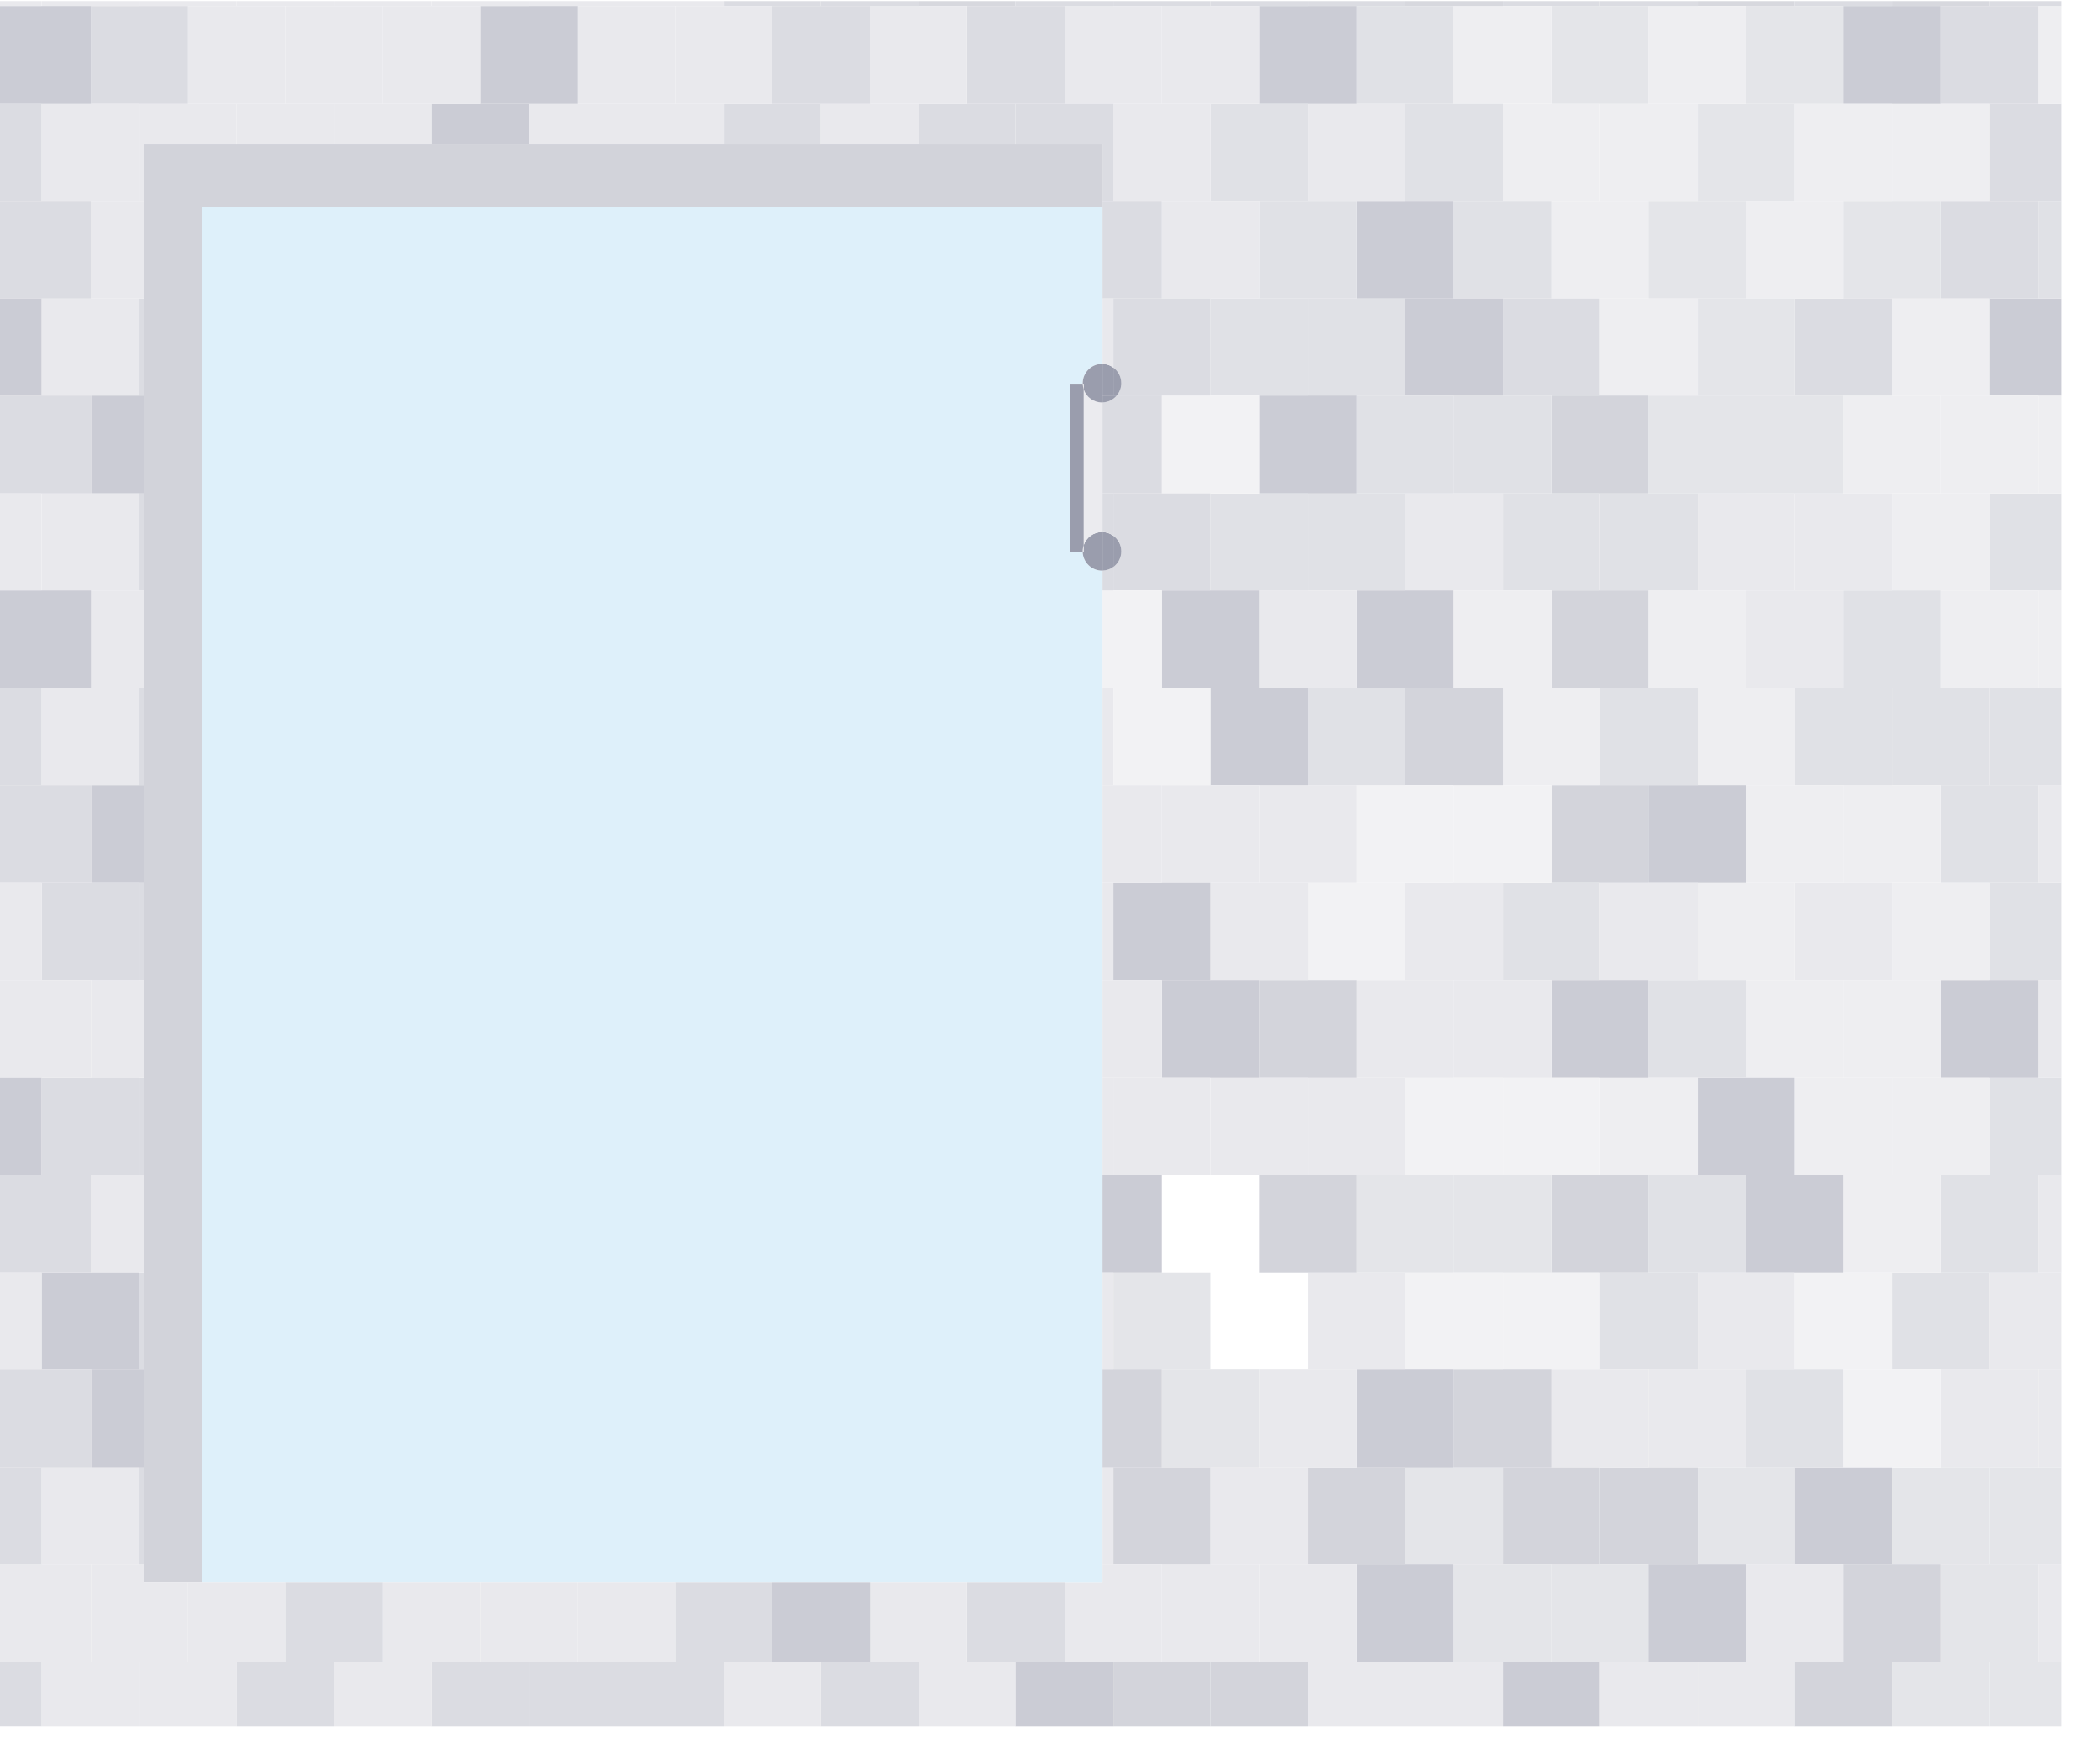 <?xml version="1.0" encoding="UTF-8"?>
<svg xmlns="http://www.w3.org/2000/svg" xmlns:xlink="http://www.w3.org/1999/xlink" viewBox="0 0 429.58 360.99">
  <defs>
    <style>
      .cls-1 {
        fill: url(#linear-gradient-3);
      }

      .cls-1, .cls-2, .cls-3, .cls-4, .cls-5, .cls-6, .cls-7, .cls-8 {
        mix-blend-mode: multiply;
      }

      .cls-9 {
        fill: #9a9dad;
      }

      .cls-10 {
        filter: url(#luminosity-noclip-7);
      }

      .cls-2 {
        fill: url(#linear-gradient);
      }

      .cls-3 {
        fill: url(#linear-gradient-4);
      }

      .cls-11 {
        filter: url(#luminosity-noclip-5);
      }

      .cls-12 {
        fill: #e9e9ed;
      }

      .cls-13 {
        mask: url(#mask-2);
      }

      .cls-14 {
        isolation: isolate;
      }

      .cls-15 {
        fill: #cbccd5;
      }

      .cls-16 {
        mask: url(#mask-3);
      }

      .cls-4 {
        fill: url(#linear-gradient-6);
      }

      .cls-17 {
        fill: #d7d8de;
      }

      .cls-18 {
        fill: #ebebef;
      }

      .cls-5 {
        fill: url(#linear-gradient-5);
      }

      .cls-19 {
        mask: url(#mask-5);
      }

      .cls-20 {
        fill: #d3d4db;
      }

      .cls-6 {
        fill: url(#linear-gradient-8);
      }

      .cls-21 {
        fill: #dbdce2;
      }

      .cls-22 {
        fill: #eeeef1;
      }

      .cls-23 {
        mask: url(#mask-4);
      }

      .cls-24 {
        fill: #f2f2f4;
      }

      .cls-25 {
        fill: #d2d3da;
      }

      .cls-7 {
        fill: url(#linear-gradient-2);
      }

      .cls-26 {
        mask: url(#mask-6);
      }

      .cls-27 {
        filter: url(#luminosity-noclip);
      }

      .cls-28 {
        mask: url(#mask-1);
      }

      .cls-29 {
        mask: url(#mask);
      }

      .cls-8 {
        fill: url(#linear-gradient-7);
      }

      .cls-30 {
        mask: url(#mask-7);
      }

      .cls-31 {
        fill: #e4e5e9;
      }

      .cls-32 {
        fill: #e0e1e6;
      }

      .cls-33 {
        fill: #def0fa;
      }

      .cls-34 {
        filter: url(#luminosity-noclip-3);
      }
    </style>
    <filter id="luminosity-noclip" x="29.54" y="29.56" width="38.85" height="294.23" color-interpolation-filters="sRGB" filterUnits="userSpaceOnUse">
      <feFlood flood-color="#fff" result="bg"/>
      <feBlend in="SourceGraphic" in2="bg"/>
    </filter>
    <filter id="luminosity-noclip-2" x="29.54" y="-8372" width="38.85" height="32766" color-interpolation-filters="sRGB" filterUnits="userSpaceOnUse">
      <feFlood flood-color="#fff" result="bg"/>
      <feBlend in="SourceGraphic" in2="bg"/>
    </filter>
    <mask id="mask-1" x="29.54" y="-8372" width="38.85" height="32766" maskUnits="userSpaceOnUse"/>
    <linearGradient id="linear-gradient" x1="29.54" y1="176.68" x2="68.4" y2="176.68" gradientUnits="userSpaceOnUse">
      <stop offset="0" stop-color="#fff"/>
      <stop offset=".17" stop-color="#d9d9d9"/>
      <stop offset=".55" stop-color="#797979"/>
      <stop offset="1" stop-color="#000"/>
    </linearGradient>
    <mask id="mask" x="29.54" y="29.56" width="38.85" height="294.23" maskUnits="userSpaceOnUse">
      <g class="cls-27">
        <g class="cls-28">
          <rect class="cls-2" x="29.54" y="29.56" width="38.85" height="294.23"/>
        </g>
      </g>
    </mask>
    <linearGradient id="linear-gradient-2" x1="29.54" y1="176.68" x2="68.4" y2="176.68" gradientUnits="userSpaceOnUse">
      <stop offset="0" stop-color="#747474"/>
      <stop offset=".3" stop-color="#999"/>
      <stop offset=".95" stop-color="#f7f7f7"/>
      <stop offset="1" stop-color="#fff"/>
    </linearGradient>
    <filter id="luminosity-noclip-3" x="1.01" y="353.34" width="428.57" height="7.66" color-interpolation-filters="sRGB" filterUnits="userSpaceOnUse">
      <feFlood flood-color="#fff" result="bg"/>
      <feBlend in="SourceGraphic" in2="bg"/>
    </filter>
    <filter id="luminosity-noclip-4" x="1.01" y="-8372" width="428.57" height="32766" color-interpolation-filters="sRGB" filterUnits="userSpaceOnUse">
      <feFlood flood-color="#fff" result="bg"/>
      <feBlend in="SourceGraphic" in2="bg"/>
    </filter>
    <mask id="mask-3" x="1.01" y="-8372" width="428.57" height="32766" maskUnits="userSpaceOnUse"/>
    <linearGradient id="linear-gradient-3" x1="617.84" y1="296.18" x2="625.5" y2="296.18" gradientTransform="translate(511.47 -264.5) rotate(90)" xlink:href="#linear-gradient"/>
    <mask id="mask-2" x="1.01" y="353.34" width="428.57" height="7.66" maskUnits="userSpaceOnUse">
      <g class="cls-34">
        <g class="cls-16">
          <polygon class="cls-1" points="1.01 360.99 1.01 353.34 421.79 353.34 429.58 360.99 1.01 360.99"/>
        </g>
      </g>
    </mask>
    <linearGradient id="linear-gradient-4" x1="617.84" y1="296.18" x2="625.5" y2="296.18" gradientTransform="translate(511.47 -264.5) rotate(90)" gradientUnits="userSpaceOnUse">
      <stop offset="0" stop-color="#000"/>
      <stop offset=".17" stop-color="#252525"/>
      <stop offset=".55" stop-color="#858585"/>
      <stop offset="1" stop-color="#fff"/>
    </linearGradient>
    <filter id="luminosity-noclip-5" x="421.92" y="0" width="7.66" height="360.99" color-interpolation-filters="sRGB" filterUnits="userSpaceOnUse">
      <feFlood flood-color="#fff" result="bg"/>
      <feBlend in="SourceGraphic" in2="bg"/>
    </filter>
    <filter id="luminosity-noclip-6" x="421.92" y="-8372" width="7.66" height="32766" color-interpolation-filters="sRGB" filterUnits="userSpaceOnUse">
      <feFlood flood-color="#fff" result="bg"/>
      <feBlend in="SourceGraphic" in2="bg"/>
    </filter>
    <mask id="mask-5" x="421.92" y="-8372" width="7.66" height="32766" maskUnits="userSpaceOnUse"/>
    <linearGradient id="linear-gradient-5" x1="307.38" y1="145.64" x2="315.04" y2="145.64" gradientTransform="translate(114.54 34.86)" xlink:href="#linear-gradient"/>
    <mask id="mask-4" x="421.92" y="0" width="7.66" height="360.99" maskUnits="userSpaceOnUse">
      <g class="cls-11">
        <g class="cls-19">
          <polygon class="cls-5" points="429.58 360.99 421.92 353.34 421.92 0 429.58 0 429.58 360.99"/>
        </g>
      </g>
    </mask>
    <linearGradient id="linear-gradient-6" x1="307.38" y1="145.64" x2="315.04" y2="145.64" gradientTransform="translate(114.54 34.86)" xlink:href="#linear-gradient-4"/>
    <filter id="luminosity-noclip-7" x="28.53" y="29.56" width="197.82" height="38.85" color-interpolation-filters="sRGB" filterUnits="userSpaceOnUse">
      <feFlood flood-color="#fff" result="bg"/>
      <feBlend in="SourceGraphic" in2="bg"/>
    </filter>
    <filter id="luminosity-noclip-8" x="28.53" y="-8372" width="197.82" height="32766" color-interpolation-filters="sRGB" filterUnits="userSpaceOnUse">
      <feFlood flood-color="#fff" result="bg"/>
      <feBlend in="SourceGraphic" in2="bg"/>
    </filter>
    <mask id="mask-7" x="28.53" y="-8372" width="197.82" height="32766" maskUnits="userSpaceOnUse"/>
    <linearGradient id="linear-gradient-7" x1="396.25" y1="197.01" x2="435.1" y2="197.01" gradientTransform="translate(-288.23 -148.02)" xlink:href="#linear-gradient"/>
    <mask id="mask-6" x="28.53" y="29.56" width="197.82" height="38.85" maskUnits="userSpaceOnUse">
      <g class="cls-10">
        <g class="cls-30">
          <rect class="cls-8" x="108.02" y="-49.92" width="38.85" height="197.82" transform="translate(176.43 -78.46) rotate(90)"/>
        </g>
      </g>
    </mask>
    <linearGradient id="linear-gradient-8" x1="396.25" y1="197.01" x2="435.1" y2="197.01" gradientTransform="translate(-288.23 -148.02)" xlink:href="#linear-gradient-2"/>
  </defs>
  <g class="cls-14">
    <g id="Layer_1" data-name="Layer 1">
      <g>
        <polygon class="cls-31" points="421.92 340.18 421.92 353.34 407.15 353.34 407.15 340.18 417.07 340.18 421.92 340.18"/>
        <rect class="cls-12" x="417.07" y="320.15" width="4.86" height="20.03"/>
        <polygon class="cls-31" points="421.92 300.32 421.92 320.15 417.07 320.15 407.15 320.15 407.15 300.32 417.07 300.32 421.92 300.32"/>
        <rect class="cls-12" x="417.07" y="280.29" width="4.86" height="20.03"/>
        <polygon class="cls-12" points="421.92 260.45 421.92 280.29 417.07 280.29 407.15 280.29 407.15 260.45 417.07 260.45 421.92 260.45"/>
        <rect class="cls-12" x="417.07" y="240.42" width="4.86" height="20.03"/>
        <polygon class="cls-32" points="421.92 220.59 421.92 240.42 417.07 240.42 407.15 240.42 407.15 220.59 417.07 220.59 421.92 220.59"/>
        <rect class="cls-12" x="417.07" y="200.56" width="4.86" height="20.03"/>
        <polygon class="cls-32" points="421.92 180.72 421.92 200.56 417.07 200.56 407.15 200.56 407.15 180.72 417.07 180.72 421.92 180.72"/>
        <rect class="cls-12" x="417.07" y="160.69" width="4.86" height="20.03"/>
        <polygon class="cls-32" points="421.92 140.86 421.92 160.69 417.07 160.69 407.15 160.69 407.15 140.86 417.07 140.86 421.92 140.86"/>
        <rect class="cls-22" x="417.07" y="120.83" width="4.86" height="20.03"/>
        <polygon class="cls-32" points="421.92 100.99 421.92 120.83 417.07 120.83 407.15 120.83 407.15 100.99 417.07 100.99 421.92 100.99"/>
        <rect class="cls-22" x="417.07" y="80.96" width="4.86" height="20.03"/>
        <polygon class="cls-15" points="421.92 61.13 421.92 80.96 417.07 80.96 407.15 80.96 407.15 61.13 417.07 61.13 421.92 61.13"/>
        <rect class="cls-32" x="417.07" y="41.1" width="4.86" height="20.03"/>
        <polygon class="cls-21" points="421.92 21.26 421.92 41.1 417.07 41.1 407.15 41.1 407.15 21.26 417.07 21.26 421.92 21.26"/>
        <rect class="cls-22" x="417.07" y="1.23" width="4.86" height="20.03"/>
        <polygon class="cls-21" points="421.92 .22 421.92 1.23 417.07 1.23 407.15 1.23 407.15 .22 421.92 .22"/>
        <polygon class="cls-31" points="417.07 320.15 417.07 340.18 407.15 340.18 397.23 340.18 397.23 320.15 407.15 320.15 417.07 320.15"/>
        <polygon class="cls-12" points="417.07 280.29 417.07 300.32 407.15 300.32 397.23 300.32 397.23 280.29 407.15 280.29 417.07 280.29"/>
        <polygon class="cls-32" points="417.07 240.42 417.07 260.45 407.15 260.45 397.23 260.45 397.23 240.42 407.15 240.42 417.07 240.42"/>
        <polygon class="cls-15" points="417.07 200.56 417.07 220.59 407.15 220.59 397.23 220.59 397.23 200.56 407.15 200.56 417.07 200.56"/>
        <polygon class="cls-32" points="417.07 160.69 417.07 180.72 407.15 180.72 397.23 180.72 397.23 160.69 407.15 160.69 417.07 160.69"/>
        <polygon class="cls-22" points="417.07 120.83 417.07 140.86 407.15 140.86 397.23 140.86 397.23 120.83 407.15 120.83 417.07 120.83"/>
        <polygon class="cls-22" points="417.07 80.96 417.07 100.99 407.15 100.99 397.23 100.99 397.23 80.96 407.15 80.96 417.07 80.96"/>
        <polygon class="cls-21" points="417.07 41.1 417.07 61.13 407.15 61.13 397.23 61.13 397.23 41.1 407.15 41.1 417.07 41.1"/>
        <polygon class="cls-21" points="417.07 1.23 417.07 21.26 407.15 21.26 397.23 21.26 397.23 1.23 407.15 1.23 417.07 1.23"/>
        <polygon class="cls-31" points="407.15 340.18 407.15 353.34 387.32 353.34 387.32 340.18 397.23 340.18 407.15 340.18"/>
        <polygon class="cls-31" points="407.15 300.32 407.15 320.15 397.23 320.15 387.32 320.15 387.32 300.32 397.23 300.32 407.15 300.32"/>
        <polygon class="cls-32" points="407.15 260.45 407.15 280.29 397.23 280.29 387.32 280.29 387.32 260.45 397.23 260.45 407.15 260.45"/>
        <polygon class="cls-22" points="407.15 220.59 407.15 240.42 397.23 240.42 387.32 240.42 387.32 220.59 397.23 220.59 407.15 220.59"/>
        <polygon class="cls-22" points="407.15 180.72 407.15 200.56 397.23 200.56 387.32 200.56 387.32 180.72 397.23 180.72 407.15 180.72"/>
        <polygon class="cls-32" points="407.15 140.86 407.15 160.69 397.23 160.69 387.32 160.69 387.32 140.86 397.23 140.86 407.15 140.86"/>
        <polygon class="cls-22" points="407.15 100.99 407.15 120.83 397.23 120.83 387.32 120.83 387.32 100.99 397.23 100.99 407.15 100.99"/>
        <polygon class="cls-22" points="407.15 61.13 407.15 80.96 397.23 80.96 387.32 80.96 387.32 61.13 397.23 61.13 407.15 61.13"/>
        <polygon class="cls-22" points="407.15 21.26 407.15 41.1 397.23 41.1 387.32 41.1 387.32 21.26 397.23 21.26 407.15 21.26"/>
        <polygon class="cls-17" points="407.15 .22 407.15 1.23 397.23 1.23 387.32 1.23 387.32 .22 407.15 .22"/>
        <polygon class="cls-20" points="397.23 320.15 397.23 340.18 387.32 340.18 377.2 340.18 377.2 320.15 387.32 320.15 397.23 320.15"/>
        <polygon class="cls-24" points="397.23 280.29 397.23 300.32 387.32 300.32 377.2 300.32 377.2 280.29 387.32 280.29 397.23 280.29"/>
        <polygon class="cls-22" points="397.23 240.42 397.23 260.45 387.32 260.45 377.2 260.45 377.2 240.42 387.32 240.42 397.23 240.42"/>
        <polygon class="cls-22" points="397.23 200.56 397.23 220.59 387.32 220.59 377.2 220.59 377.2 200.56 387.32 200.56 397.23 200.56"/>
        <polygon class="cls-22" points="397.23 160.69 397.23 180.72 387.32 180.72 377.2 180.72 377.2 160.69 387.32 160.69 397.23 160.69"/>
        <polygon class="cls-32" points="397.23 120.83 397.23 140.86 387.32 140.86 377.2 140.86 377.2 120.83 387.32 120.83 397.23 120.83"/>
        <polygon class="cls-22" points="397.23 80.96 397.23 100.99 387.32 100.99 377.2 100.99 377.2 80.96 387.32 80.96 397.23 80.96"/>
        <polygon class="cls-31" points="397.23 41.1 397.23 61.13 387.32 61.13 377.2 61.13 377.2 41.1 387.32 41.1 397.23 41.1"/>
        <polygon class="cls-15" points="397.23 1.23 397.23 21.26 387.32 21.26 377.2 21.26 377.2 1.23 387.32 1.23 397.23 1.23"/>
        <polygon class="cls-20" points="387.32 340.18 387.32 353.34 367.28 353.34 367.28 340.18 377.2 340.18 387.32 340.18"/>
        <polygon class="cls-15" points="387.32 300.32 387.32 320.15 377.2 320.15 367.28 320.15 367.28 300.32 377.2 300.32 387.32 300.32"/>
        <polygon class="cls-24" points="387.32 260.45 387.32 280.29 377.2 280.29 367.28 280.29 367.28 260.45 377.2 260.45 387.32 260.45"/>
        <polygon class="cls-22" points="387.32 220.59 387.32 240.42 377.2 240.42 367.28 240.42 367.28 220.59 377.2 220.59 387.32 220.59"/>
        <polygon class="cls-12" points="387.32 180.72 387.32 200.56 377.2 200.56 367.28 200.56 367.28 180.72 377.2 180.72 387.32 180.72"/>
        <polygon class="cls-32" points="387.32 140.86 387.32 160.69 377.2 160.69 367.28 160.69 367.28 140.86 377.2 140.86 387.32 140.86"/>
        <polygon class="cls-12" points="387.32 100.99 387.32 120.83 377.2 120.83 367.28 120.83 367.28 100.99 377.2 100.99 387.32 100.99"/>
        <polygon class="cls-21" points="387.32 61.13 387.32 80.96 377.2 80.96 367.28 80.96 367.28 61.13 377.2 61.13 387.32 61.13"/>
        <polygon class="cls-22" points="387.32 21.26 387.32 41.1 377.2 41.1 367.28 41.1 367.28 21.26 377.2 21.26 387.32 21.26"/>
        <polygon class="cls-21" points="387.32 .22 387.32 1.23 377.2 1.23 367.28 1.23 367.28 .22 387.32 .22"/>
        <polygon class="cls-12" points="377.2 320.15 377.2 340.18 367.28 340.18 357.37 340.18 357.37 320.15 367.28 320.15 377.2 320.15"/>
        <polygon class="cls-32" points="377.2 280.29 377.2 300.32 367.28 300.32 357.37 300.32 357.37 280.29 367.28 280.29 377.2 280.29"/>
        <polygon class="cls-15" points="377.2 240.42 377.2 260.45 367.28 260.45 357.37 260.45 357.37 240.42 367.28 240.42 377.2 240.42"/>
        <polygon class="cls-22" points="377.2 200.56 377.2 220.59 367.28 220.59 357.37 220.59 357.37 200.56 367.28 200.56 377.2 200.56"/>
        <polygon class="cls-22" points="377.2 160.69 377.2 180.72 367.28 180.72 357.37 180.72 357.37 160.69 367.28 160.69 377.2 160.69"/>
        <polygon class="cls-12" points="377.2 120.83 377.2 140.86 367.28 140.86 357.37 140.86 357.37 120.83 367.28 120.83 377.2 120.83"/>
        <polygon class="cls-31" points="377.2 80.96 377.2 100.99 367.28 100.99 357.37 100.99 357.37 80.96 367.28 80.96 377.2 80.96"/>
        <polygon class="cls-22" points="377.2 41.1 377.2 61.13 367.28 61.13 357.37 61.13 357.37 41.1 367.28 41.1 377.2 41.1"/>
        <polygon class="cls-31" points="377.2 1.23 377.2 21.26 367.28 21.26 357.37 21.26 357.37 1.23 367.28 1.23 377.2 1.23"/>
        <polygon class="cls-12" points="367.28 340.18 367.28 353.34 347.45 353.34 347.45 340.18 357.37 340.18 367.28 340.18"/>
        <polygon class="cls-31" points="367.28 300.32 367.28 320.15 357.37 320.15 347.45 320.15 347.45 300.32 357.37 300.32 367.28 300.32"/>
        <polygon class="cls-12" points="367.28 260.45 367.28 280.29 357.37 280.29 347.45 280.29 347.45 260.45 357.37 260.45 367.28 260.45"/>
        <polygon class="cls-15" points="367.28 220.59 367.28 240.42 357.37 240.42 347.45 240.42 347.45 220.59 357.37 220.59 367.28 220.59"/>
        <polygon class="cls-22" points="367.28 180.72 367.28 200.56 357.37 200.56 347.45 200.56 347.45 180.72 357.37 180.72 367.28 180.72"/>
        <polygon class="cls-22" points="367.28 140.86 367.28 160.69 357.37 160.69 347.45 160.69 347.45 140.86 357.37 140.86 367.28 140.86"/>
        <polygon class="cls-12" points="367.28 100.99 367.28 120.83 357.37 120.83 347.45 120.83 347.45 100.99 357.37 100.99 367.28 100.99"/>
        <polygon class="cls-31" points="367.28 61.13 367.28 80.96 357.37 80.96 347.45 80.96 347.45 61.13 357.37 61.13 367.28 61.13"/>
        <polygon class="cls-31" points="367.28 21.26 367.28 41.1 357.37 41.1 347.45 41.1 347.45 21.26 357.37 21.26 367.28 21.26"/>
        <polygon class="cls-17" points="367.28 .22 367.28 1.23 357.37 1.23 347.45 1.23 347.45 .22 367.28 .22"/>
        <polygon class="cls-15" points="357.37 320.15 357.37 340.18 347.45 340.18 337.34 340.18 337.34 320.15 347.45 320.15 357.37 320.15"/>
        <polygon class="cls-12" points="357.37 280.29 357.37 300.32 347.45 300.32 337.34 300.32 337.34 280.29 347.45 280.29 357.37 280.29"/>
        <polygon class="cls-32" points="357.37 240.42 357.37 260.45 347.45 260.45 337.34 260.45 337.34 240.42 347.45 240.42 357.37 240.42"/>
        <polygon class="cls-32" points="357.37 200.56 357.37 220.59 347.45 220.59 337.34 220.59 337.34 200.56 347.45 200.56 357.37 200.56"/>
        <polygon class="cls-15" points="357.37 160.69 357.37 180.72 347.45 180.72 337.34 180.72 337.34 160.69 347.45 160.69 357.37 160.69"/>
        <polygon class="cls-22" points="357.37 120.83 357.37 140.86 347.45 140.86 337.34 140.86 337.34 120.83 347.45 120.83 357.37 120.83"/>
        <polygon class="cls-31" points="357.37 80.96 357.37 100.99 347.45 100.99 337.34 100.99 337.34 80.96 347.45 80.96 357.37 80.96"/>
        <polygon class="cls-31" points="357.37 41.1 357.37 61.13 347.45 61.13 337.34 61.13 337.34 41.1 347.45 41.1 357.37 41.1"/>
        <polygon class="cls-22" points="357.37 1.23 357.37 21.26 347.45 21.26 337.34 21.26 337.34 1.23 347.45 1.23 357.37 1.23"/>
        <polygon class="cls-12" points="347.45 340.18 347.45 353.34 327.42 353.34 327.42 340.18 337.34 340.18 347.45 340.18"/>
        <polygon class="cls-20" points="347.45 300.32 347.45 320.15 337.34 320.15 327.42 320.15 327.42 300.32 337.34 300.32 347.45 300.32"/>
        <polygon class="cls-32" points="347.45 260.45 347.45 280.29 337.34 280.29 327.42 280.29 327.42 260.45 337.34 260.45 347.45 260.45"/>
        <polygon class="cls-22" points="347.45 220.59 347.45 240.42 337.34 240.42 327.42 240.42 327.42 220.59 337.34 220.59 347.45 220.59"/>
        <polygon class="cls-12" points="347.45 180.72 347.45 200.56 337.34 200.56 327.42 200.56 327.42 180.72 337.34 180.72 347.45 180.72"/>
        <polygon class="cls-32" points="347.45 140.86 347.45 160.69 337.34 160.69 327.42 160.69 327.42 140.86 337.34 140.86 347.45 140.86"/>
        <polygon class="cls-32" points="347.45 100.99 347.45 120.83 337.34 120.83 327.42 120.83 327.42 100.99 337.34 100.99 347.45 100.99"/>
        <polygon class="cls-22" points="347.45 61.13 347.45 80.96 337.34 80.96 327.42 80.96 327.42 61.13 337.34 61.13 347.45 61.13"/>
        <polygon class="cls-22" points="347.45 21.26 347.45 41.1 337.34 41.1 327.42 41.1 327.42 21.26 337.34 21.26 347.45 21.26"/>
        <polygon class="cls-21" points="347.45 .22 347.45 1.23 337.34 1.23 327.42 1.23 327.42 .22 347.45 .22"/>
        <polygon class="cls-31" points="337.34 320.15 337.34 340.18 327.42 340.18 317.5 340.18 317.5 320.15 327.42 320.15 337.34 320.15"/>
        <polygon class="cls-12" points="337.34 280.29 337.34 300.32 327.42 300.32 317.5 300.32 317.5 280.29 327.42 280.29 337.34 280.29"/>
        <polygon class="cls-20" points="337.34 240.42 337.34 260.45 327.42 260.45 317.5 260.45 317.5 240.42 327.42 240.42 337.34 240.42"/>
        <polygon class="cls-15" points="337.34 200.56 337.34 220.59 327.42 220.59 317.5 220.59 317.5 200.56 327.42 200.56 337.34 200.56"/>
        <polygon class="cls-20" points="337.34 160.69 337.34 180.72 327.42 180.72 317.5 180.72 317.5 160.69 327.42 160.69 337.34 160.69"/>
        <polygon class="cls-20" points="337.34 120.83 337.34 140.86 327.42 140.86 317.5 140.86 317.5 120.83 327.42 120.83 337.34 120.83"/>
        <polygon class="cls-20" points="337.34 80.96 337.34 100.99 327.42 100.99 317.5 100.99 317.5 80.96 327.42 80.96 337.34 80.96"/>
        <polygon class="cls-22" points="337.34 41.1 337.34 61.13 327.42 61.13 317.5 61.13 317.5 41.1 327.42 41.1 337.34 41.1"/>
        <polygon class="cls-31" points="337.34 1.23 337.34 21.26 327.42 21.26 317.5 21.26 317.5 1.23 327.42 1.23 337.34 1.23"/>
        <polygon class="cls-15" points="327.42 340.18 327.42 353.34 307.59 353.34 307.59 340.18 317.5 340.18 327.42 340.18"/>
        <polygon class="cls-20" points="327.42 300.32 327.42 320.15 317.5 320.15 307.59 320.15 307.59 300.32 317.5 300.32 327.42 300.32"/>
        <polygon class="cls-24" points="327.42 260.45 327.42 280.29 317.5 280.29 307.59 280.29 307.59 260.45 317.5 260.45 327.42 260.45"/>
        <polygon class="cls-24" points="327.42 220.59 327.42 240.42 317.5 240.42 307.59 240.42 307.59 220.59 317.5 220.59 327.42 220.59"/>
        <polygon class="cls-32" points="327.42 180.72 327.42 200.56 317.5 200.56 307.59 200.56 307.59 180.72 317.5 180.72 327.42 180.72"/>
        <polygon class="cls-22" points="327.42 140.86 327.42 160.69 317.5 160.69 307.59 160.69 307.59 140.86 317.5 140.86 327.42 140.86"/>
        <polygon class="cls-32" points="327.42 100.99 327.42 120.83 317.5 120.83 307.59 120.83 307.59 100.99 317.5 100.99 327.42 100.99"/>
        <polygon class="cls-21" points="327.42 61.13 327.42 80.96 317.5 80.96 307.59 80.96 307.59 61.13 317.5 61.13 327.42 61.13"/>
        <polygon class="cls-22" points="327.42 21.26 327.42 41.1 317.5 41.1 307.59 41.1 307.59 21.26 317.5 21.26 327.42 21.26"/>
        <polygon class="cls-21" points="327.42 .22 327.42 1.23 317.5 1.23 307.59 1.23 307.59 .22 327.42 .22"/>
        <polygon class="cls-31" points="317.5 320.15 317.5 340.18 307.59 340.18 297.47 340.18 297.47 320.15 307.59 320.15 317.5 320.15"/>
        <polygon class="cls-20" points="317.5 280.29 317.5 300.32 307.59 300.32 297.47 300.32 297.47 280.29 307.59 280.29 317.5 280.29"/>
        <polygon class="cls-31" points="317.5 240.42 317.5 260.45 307.59 260.45 297.47 260.45 297.47 240.42 307.59 240.42 317.5 240.42"/>
        <polygon class="cls-12" points="317.5 200.56 317.5 220.59 307.59 220.59 297.47 220.59 297.47 200.56 307.59 200.56 317.5 200.56"/>
        <polygon class="cls-24" points="317.5 160.69 317.5 180.72 307.59 180.72 297.47 180.72 297.47 160.69 307.59 160.69 317.5 160.69"/>
        <polygon class="cls-22" points="317.5 120.83 317.5 140.86 307.59 140.86 297.47 140.86 297.47 120.83 307.59 120.83 317.5 120.83"/>
        <polygon class="cls-32" points="317.5 80.96 317.5 100.99 307.59 100.99 297.47 100.99 297.47 80.96 307.59 80.96 317.5 80.96"/>
        <polygon class="cls-32" points="317.5 41.1 317.5 61.13 307.59 61.13 297.47 61.13 297.47 41.1 307.59 41.1 317.5 41.1"/>
        <polygon class="cls-22" points="317.5 1.23 317.5 21.26 307.59 21.26 297.47 21.26 297.47 1.23 307.59 1.23 317.5 1.23"/>
        <polygon class="cls-12" points="307.59 340.18 307.59 353.34 287.55 353.34 287.55 340.18 297.47 340.18 307.59 340.18"/>
        <polygon class="cls-31" points="307.59 300.32 307.59 320.15 297.47 320.15 287.55 320.15 287.55 300.32 297.47 300.32 307.59 300.32"/>
        <polygon class="cls-24" points="307.59 260.45 307.59 280.29 297.47 280.29 287.55 280.29 287.55 260.45 297.47 260.45 307.59 260.45"/>
        <polygon class="cls-24" points="307.59 220.59 307.59 240.42 297.47 240.42 287.55 240.42 287.55 220.59 297.47 220.59 307.59 220.59"/>
        <polygon class="cls-12" points="307.59 180.72 307.59 200.56 297.47 200.56 287.55 200.56 287.55 180.72 297.47 180.72 307.59 180.72"/>
        <polygon class="cls-20" points="307.59 140.86 307.59 160.69 297.47 160.69 287.55 160.69 287.55 140.86 297.47 140.86 307.59 140.86"/>
        <polygon class="cls-12" points="307.59 100.99 307.59 120.83 297.47 120.83 287.55 120.83 287.55 100.99 297.47 100.99 307.59 100.99"/>
        <polygon class="cls-15" points="307.59 61.13 307.59 80.96 297.47 80.96 287.55 80.96 287.55 61.13 297.47 61.13 307.59 61.13"/>
        <polygon class="cls-32" points="307.59 21.26 307.59 41.1 297.47 41.1 287.55 41.1 287.55 21.26 297.47 21.26 307.59 21.26"/>
        <polygon class="cls-17" points="307.59 .22 307.59 1.23 297.47 1.23 287.55 1.23 287.55 .22 307.59 .22"/>
        <polygon class="cls-15" points="297.47 320.15 297.47 340.18 287.55 340.18 277.64 340.18 277.64 320.15 287.55 320.15 297.47 320.15"/>
        <polygon class="cls-15" points="297.47 280.29 297.47 300.32 287.55 300.32 277.64 300.32 277.64 280.29 287.55 280.29 297.47 280.29"/>
        <polygon class="cls-31" points="297.47 240.42 297.47 260.45 287.55 260.45 277.64 260.45 277.64 240.42 287.55 240.42 297.47 240.42"/>
        <polygon class="cls-12" points="297.47 200.56 297.47 220.59 287.55 220.59 277.64 220.59 277.64 200.56 287.55 200.56 297.47 200.56"/>
        <polygon class="cls-24" points="297.47 160.69 297.47 180.72 287.55 180.72 277.64 180.72 277.64 160.69 287.55 160.69 297.47 160.69"/>
        <polygon class="cls-15" points="297.47 120.83 297.47 140.86 287.55 140.86 277.64 140.86 277.64 120.83 287.55 120.83 297.47 120.83"/>
        <polygon class="cls-32" points="297.47 80.96 297.47 100.99 287.55 100.99 277.64 100.99 277.64 80.96 287.55 80.96 297.47 80.96"/>
        <polygon class="cls-15" points="297.47 41.1 297.47 61.13 287.55 61.13 277.64 61.13 277.64 41.1 287.55 41.1 297.47 41.1"/>
        <polygon class="cls-32" points="297.47 1.23 297.47 21.26 287.55 21.26 277.64 21.26 277.64 1.23 287.55 1.23 297.47 1.23"/>
        <polygon class="cls-12" points="287.55 340.18 287.55 353.34 267.72 353.34 267.72 340.18 277.64 340.18 287.55 340.18"/>
        <polygon class="cls-20" points="287.55 300.32 287.55 320.15 277.64 320.15 267.72 320.15 267.72 300.32 277.64 300.32 287.55 300.32"/>
        <polygon class="cls-12" points="287.55 260.45 287.55 280.29 277.64 280.29 267.72 280.29 267.72 260.45 277.64 260.45 287.55 260.45"/>
        <polygon class="cls-12" points="287.55 220.59 287.55 240.42 277.64 240.42 267.72 240.42 267.72 220.59 277.64 220.59 287.55 220.59"/>
        <polygon class="cls-24" points="287.55 180.72 287.55 200.56 277.64 200.56 267.72 200.56 267.72 180.72 277.64 180.72 287.55 180.72"/>
        <polygon class="cls-32" points="287.55 140.86 287.55 160.69 277.64 160.69 267.72 160.69 267.72 140.86 277.64 140.86 287.55 140.86"/>
        <polygon class="cls-32" points="287.55 100.99 287.55 120.83 277.64 120.83 267.72 120.83 267.72 100.99 277.64 100.99 287.55 100.99"/>
        <polygon class="cls-32" points="287.55 61.13 287.55 80.96 277.64 80.96 267.72 80.96 267.72 61.13 277.64 61.13 287.55 61.13"/>
        <polygon class="cls-12" points="287.55 21.26 287.55 41.1 277.64 41.1 267.72 41.1 267.72 21.26 277.64 21.26 287.55 21.26"/>
        <polygon class="cls-21" points="287.55 .22 287.55 1.23 277.64 1.23 267.72 1.23 267.72 .22 287.55 .22"/>
        <polygon class="cls-12" points="277.64 320.15 277.64 340.18 267.72 340.18 257.81 340.18 257.81 320.15 267.72 320.15 277.64 320.15"/>
        <polygon class="cls-12" points="277.64 280.29 277.64 300.32 267.72 300.32 257.81 300.32 257.81 280.29 267.72 280.29 277.64 280.29"/>
        <polygon class="cls-20" points="277.64 240.42 277.64 260.45 267.72 260.45 257.81 260.45 257.81 240.42 267.72 240.42 277.64 240.42"/>
        <polygon class="cls-20" points="277.64 200.56 277.64 220.59 267.72 220.59 257.81 220.59 257.81 200.56 267.72 200.56 277.64 200.56"/>
        <polygon class="cls-12" points="277.64 160.69 277.64 180.72 267.72 180.72 257.81 180.72 257.81 160.69 267.72 160.69 277.64 160.69"/>
        <polygon class="cls-12" points="277.64 120.83 277.64 140.86 267.72 140.86 257.81 140.86 257.81 120.83 267.72 120.83 277.64 120.83"/>
        <polygon class="cls-15" points="277.64 80.96 277.64 100.99 267.72 100.99 257.81 100.99 257.81 80.96 267.72 80.96 277.64 80.96"/>
        <polygon class="cls-32" points="277.64 41.1 277.64 61.13 267.72 61.13 257.81 61.13 257.81 41.1 267.72 41.1 277.64 41.1"/>
        <polygon class="cls-15" points="277.64 1.23 277.64 21.26 267.72 21.26 257.81 21.26 257.81 1.23 267.72 1.23 277.64 1.23"/>
        <polygon class="cls-20" points="267.72 340.18 267.72 353.34 247.69 353.34 247.69 340.18 257.81 340.18 267.72 340.18"/>
        <polygon class="cls-12" points="267.72 300.32 267.72 320.15 257.81 320.15 247.69 320.15 247.69 300.32 257.81 300.32 267.72 300.32"/>
        <polygon class="cls-12" points="267.72 220.59 267.72 240.42 257.81 240.42 247.69 240.42 247.69 220.59 257.81 220.59 267.72 220.59"/>
        <polygon class="cls-12" points="267.72 180.72 267.72 200.56 257.81 200.56 247.69 200.56 247.69 180.72 257.81 180.72 267.72 180.72"/>
        <polygon class="cls-15" points="267.72 140.86 267.72 160.69 257.81 160.69 247.69 160.69 247.69 140.86 257.81 140.86 267.72 140.86"/>
        <polygon class="cls-32" points="267.72 100.99 267.72 120.83 257.81 120.83 247.69 120.83 247.69 100.99 257.81 100.99 267.72 100.99"/>
        <polygon class="cls-32" points="267.72 61.13 267.72 80.96 257.81 80.96 247.69 80.96 247.69 61.13 257.81 61.13 267.72 61.13"/>
        <polygon class="cls-32" points="267.72 21.26 267.72 41.1 257.81 41.1 247.69 41.1 247.69 21.26 257.81 21.26 267.72 21.26"/>
        <polygon class="cls-21" points="267.72 .22 267.72 1.23 257.81 1.23 247.69 1.23 247.69 .22 267.72 .22"/>
        <polygon class="cls-12" points="257.81 320.15 257.81 340.18 247.69 340.18 237.77 340.18 237.77 320.15 247.69 320.15 257.81 320.15"/>
        <polygon class="cls-31" points="257.81 280.29 257.81 300.32 247.69 300.32 237.77 300.32 237.77 280.29 247.69 280.29 257.81 280.29"/>
        <polygon class="cls-15" points="257.81 200.56 257.81 220.59 247.69 220.59 237.77 220.59 237.77 200.56 247.69 200.56 257.81 200.56"/>
        <polygon class="cls-12" points="257.81 160.69 257.81 180.72 247.69 180.72 237.77 180.72 237.77 160.69 247.69 160.69 257.81 160.69"/>
        <polygon class="cls-15" points="257.81 120.83 257.81 140.86 247.69 140.86 237.77 140.86 237.77 120.83 247.69 120.83 257.81 120.83"/>
        <polygon class="cls-24" points="257.81 80.96 257.81 100.99 247.69 100.99 237.77 100.99 237.77 80.96 247.69 80.96 257.81 80.96"/>
        <polygon class="cls-12" points="257.81 41.1 257.81 61.13 247.69 61.13 237.77 61.13 237.77 41.1 247.69 41.1 257.81 41.1"/>
        <polygon class="cls-12" points="257.81 1.23 257.81 21.26 247.69 21.26 237.77 21.26 237.77 1.23 247.69 1.23 257.81 1.23"/>
        <polygon class="cls-20" points="247.69 340.18 247.69 353.34 227.86 353.34 227.86 340.18 237.77 340.18 247.69 340.18"/>
        <polygon class="cls-20" points="247.69 300.32 247.69 320.15 237.77 320.15 227.86 320.15 227.86 300.32 237.77 300.32 247.69 300.32"/>
        <polygon class="cls-31" points="247.69 260.45 247.69 280.29 237.77 280.29 227.86 280.29 227.86 260.45 237.77 260.45 247.69 260.45"/>
        <polygon class="cls-12" points="247.69 220.59 247.69 240.42 237.77 240.42 227.86 240.42 227.86 220.59 237.77 220.59 247.69 220.59"/>
        <polygon class="cls-15" points="247.69 180.72 247.69 200.56 237.77 200.56 227.86 200.56 227.86 180.72 237.77 180.72 247.69 180.72"/>
        <polygon class="cls-24" points="247.69 140.86 247.69 160.69 237.77 160.69 227.86 160.69 227.86 140.86 237.77 140.86 247.69 140.86"/>
        <path class="cls-21" d="m247.69,100.99v19.83h-19.83v-4.81c.98-.71,1.62-1.87,1.62-3.19s-.64-2.48-1.62-3.19v-8.65h19.83Z"/>
        <path class="cls-21" d="m247.69,61.13v19.83h-19.14c.57-.67.93-1.57.93-2.53,0-1.32-.64-2.48-1.62-3.19v-14.11h19.83Z"/>
        <polygon class="cls-12" points="247.69 21.26 247.69 41.1 237.77 41.1 227.86 41.1 227.86 21.26 237.77 21.26 247.69 21.26"/>
        <polygon class="cls-21" points="247.69 .22 247.69 1.23 237.77 1.23 227.86 1.23 227.86 .22 247.69 .22"/>
        <polygon class="cls-12" points="237.77 320.15 237.77 340.18 227.86 340.18 217.94 340.18 217.94 323.79 225.63 323.79 225.63 320.15 227.86 320.15 237.77 320.15"/>
        <polygon class="cls-20" points="237.77 280.29 237.77 300.32 227.86 300.32 225.63 300.32 225.63 280.29 227.86 280.29 237.77 280.29"/>
        <polygon class="cls-15" points="237.77 240.42 237.77 260.45 227.86 260.45 225.63 260.45 225.63 240.42 227.86 240.42 237.77 240.42"/>
        <polygon class="cls-12" points="237.77 200.56 237.77 220.59 227.86 220.59 225.63 220.59 225.63 200.56 227.86 200.56 237.77 200.56"/>
        <polygon class="cls-12" points="237.77 160.69 237.77 180.72 227.86 180.72 225.63 180.72 225.63 160.69 227.86 160.69 237.77 160.69"/>
        <polygon class="cls-24" points="237.77 120.83 237.77 140.86 227.86 140.86 225.63 140.86 225.63 120.83 227.86 120.83 237.77 120.83"/>
        <path class="cls-21" d="m237.77,80.96v20.03h-12.14v-18.62c1.18-.03,2.23-.57,2.92-1.42h9.22Z"/>
        <polygon class="cls-21" points="237.77 41.1 237.77 61.13 227.86 61.13 225.63 61.13 225.63 42.31 225.63 41.1 227.86 41.1 237.77 41.1"/>
        <polygon class="cls-12" points="237.77 1.23 237.77 21.26 227.86 21.26 217.94 21.26 217.94 1.23 227.86 1.23 237.77 1.23"/>
        <path class="cls-9" d="m227.86,75.24c.98.71,1.62,1.87,1.62,3.19,0,.96-.35,1.85-.93,2.53h-.69v-5.72Z"/>
        <path class="cls-9" d="m227.86,109.65c.98.71,1.62,1.87,1.62,3.19s-.64,2.48-1.62,3.19v-6.37Z"/>
        <path class="cls-9" d="m228.55,80.96c-.69.84-1.74,1.38-2.92,1.42v-1.42h2.92Z"/>
        <polygon class="cls-15" points="227.86 340.18 227.86 353.34 207.82 353.34 207.82 340.18 217.94 340.18 227.86 340.18"/>
        <rect class="cls-12" x="225.63" y="300.32" width="2.23" height="19.83"/>
        <rect class="cls-12" x="225.63" y="260.45" width="2.23" height="19.83"/>
        <rect class="cls-12" x="225.63" y="220.59" width="2.23" height="19.83"/>
        <rect class="cls-12" x="225.63" y="180.72" width="2.23" height="19.83"/>
        <rect class="cls-12" x="225.63" y="140.86" width="2.23" height="19.83"/>
        <path class="cls-21" d="m227.86,116.02v4.81h-2.23v-4.05c.83-.02,1.6-.3,2.23-.76Z"/>
        <path class="cls-9" d="m227.86,109.65v6.37c-.62.46-1.4.74-2.23.76v-7.89c.83.02,1.6.3,2.23.76Z"/>
        <path class="cls-21" d="m227.86,100.99v8.65c-.62-.46-1.4-.74-2.23-.76v-7.89h2.23Z"/>
        <path class="cls-9" d="m227.86,75.24v5.72h-2.23v-6.48c.83.02,1.6.3,2.23.76Z"/>
        <path class="cls-12" d="m227.86,61.13v14.11c-.62-.46-1.4-.74-2.23-.76v-13.36h2.23Z"/>
        <polygon class="cls-21" points="227.86 21.26 227.86 41.1 225.63 41.1 225.63 29.56 207.82 29.56 207.82 21.26 217.94 21.26 227.86 21.26"/>
        <polygon class="cls-21" points="227.86 .22 227.86 1.23 217.94 1.23 207.82 1.23 207.82 .22 227.86 .22"/>
        <path class="cls-33" d="m225.63,320.15v3.64H41.28V42.31h184.35v32.18h-.1c-2.18,0-3.95,1.77-3.95,3.95v.1h-2.63v34.4h2.63c.05,2.12,1.8,3.84,3.95,3.84h.1v203.37Z"/>
        <path class="cls-9" d="m225.63,108.89v7.89h-.1c-2.14,0-3.9-1.72-3.95-3.84h.2v-1.35c.52-1.57,2.01-2.7,3.74-2.7h.1Z"/>
        <path class="cls-18" d="m225.63,100.99v7.89h-.1c-1.74,0-3.22,1.13-3.74,2.7v-31.89c.54,1.57,2.01,2.68,3.74,2.68h.1v18.62Z"/>
        <path class="cls-9" d="m225.63,80.96v1.42h-.1c-1.74,0-3.2-1.11-3.74-2.68v-1.16h-.2v-.1c0-2.18,1.77-3.95,3.95-3.95h.1v6.48Z"/>
        <polygon class="cls-25" points="225.63 41.1 225.63 42.31 41.28 42.31 41.28 323.79 38.45 323.79 29.54 323.79 29.54 320.15 29.54 300.32 29.54 280.29 29.54 260.45 29.54 240.42 29.54 220.59 29.54 200.56 29.54 180.72 29.54 160.69 29.54 140.86 29.54 120.83 29.54 100.99 29.54 80.96 29.54 61.13 29.54 41.1 29.54 29.56 48.36 29.56 68.4 29.56 88.23 29.56 108.26 29.56 128.09 29.56 148.13 29.56 167.96 29.56 187.99 29.56 207.82 29.56 225.63 29.56 225.63 41.1"/>
        <path class="cls-9" d="m221.79,79.7v31.89c-.13.39-.2.81-.2,1.25v.1h-2.63v-34.4h2.63c.02.4.08.79.2,1.16Z"/>
        <polygon class="cls-21" points="217.94 323.79 217.94 340.18 207.82 340.18 197.91 340.18 197.91 323.79 217.94 323.79"/>
        <polygon class="cls-21" points="217.94 1.23 217.94 21.26 207.82 21.26 197.91 21.26 197.91 1.23 207.82 1.23 217.94 1.23"/>
        <polygon class="cls-12" points="207.82 340.18 207.82 353.34 187.99 353.34 187.99 340.18 197.91 340.18 207.82 340.18"/>
        <polygon class="cls-21" points="207.82 21.26 207.82 29.56 187.99 29.56 187.99 21.26 197.91 21.26 207.82 21.26"/>
        <polygon class="cls-17" points="207.82 .22 207.82 1.23 197.91 1.23 187.99 1.23 187.99 .22 207.82 .22"/>
        <polygon class="cls-12" points="197.91 323.79 197.91 340.18 187.99 340.18 178.08 340.18 178.08 323.79 197.91 323.79"/>
        <polygon class="cls-12" points="197.91 1.23 197.91 21.26 187.99 21.26 178.08 21.26 178.08 1.23 187.99 1.23 197.91 1.23"/>
        <polygon class="cls-21" points="187.99 340.18 187.99 353.34 167.96 353.34 167.96 340.18 178.08 340.18 187.99 340.18"/>
        <polygon class="cls-12" points="187.99 21.26 187.99 29.56 167.96 29.56 167.96 21.26 178.08 21.26 187.99 21.26"/>
        <polygon class="cls-21" points="187.99 .22 187.99 1.23 178.08 1.23 167.96 1.23 167.96 .22 187.99 .22"/>
        <polygon class="cls-15" points="178.08 323.79 178.08 340.18 167.96 340.18 158.04 340.18 158.04 323.79 178.08 323.79"/>
        <polygon class="cls-21" points="178.08 1.23 178.08 21.26 167.96 21.26 158.04 21.26 158.04 1.23 167.96 1.23 178.08 1.23"/>
        <polygon class="cls-12" points="167.96 340.18 167.96 353.34 148.13 353.34 148.13 340.18 158.04 340.18 167.96 340.18"/>
        <polygon class="cls-21" points="167.96 21.26 167.96 29.56 148.13 29.56 148.13 21.26 158.04 21.26 167.96 21.26"/>
        <polygon class="cls-21" points="167.96 .22 167.96 1.23 158.04 1.23 148.13 1.23 148.13 .22 167.96 .22"/>
        <polygon class="cls-21" points="158.04 323.79 158.04 340.18 148.13 340.18 138.21 340.18 138.21 323.79 158.04 323.79"/>
        <polygon class="cls-12" points="158.04 1.23 158.04 21.26 148.13 21.26 138.21 21.26 138.21 1.23 148.13 1.23 158.04 1.23"/>
        <polygon class="cls-21" points="148.13 340.18 148.13 353.34 128.09 353.34 128.09 340.18 138.21 340.18 148.13 340.18"/>
        <polygon class="cls-12" points="148.13 21.26 148.13 29.56 128.09 29.56 128.09 21.26 138.21 21.26 148.13 21.26"/>
        <polygon class="cls-12" points="148.13 .22 148.13 1.23 138.21 1.23 128.09 1.23 128.09 .22 148.13 .22"/>
        <polygon class="cls-12" points="138.21 323.79 138.21 340.18 128.09 340.18 118.18 340.18 118.18 323.79 138.21 323.79"/>
        <polygon class="cls-12" points="138.21 1.23 138.21 21.26 128.09 21.26 118.18 21.26 118.18 1.23 128.09 1.23 138.21 1.23"/>
        <polygon class="cls-21" points="128.09 340.18 128.09 353.34 108.26 353.34 108.26 340.18 118.18 340.18 128.09 340.18"/>
        <polygon class="cls-12" points="128.09 21.26 128.09 29.56 108.26 29.56 108.26 21.26 118.18 21.26 128.09 21.26"/>
        <polygon class="cls-12" points="128.09 .22 128.09 1.23 118.18 1.23 108.26 1.23 108.26 .22 128.09 .22"/>
        <polygon class="cls-12" points="118.18 323.79 118.18 340.18 108.26 340.18 98.35 340.18 98.35 323.79 118.18 323.79"/>
        <polygon class="cls-15" points="118.18 1.23 118.18 21.26 108.26 21.26 98.35 21.26 98.35 1.23 108.26 1.23 118.18 1.23"/>
        <polygon class="cls-21" points="108.26 340.18 108.26 353.34 88.23 353.34 88.23 340.18 98.35 340.18 108.26 340.18"/>
        <polygon class="cls-15" points="108.26 21.26 108.26 29.56 88.23 29.56 88.23 21.26 98.35 21.26 108.26 21.26"/>
        <polygon class="cls-12" points="108.26 .22 108.26 1.23 98.35 1.23 88.23 1.23 88.23 .22 108.26 .22"/>
        <polygon class="cls-12" points="98.35 323.79 98.35 340.18 88.23 340.18 78.31 340.18 78.31 323.79 98.35 323.79"/>
        <polygon class="cls-12" points="98.35 1.23 98.35 21.26 88.23 21.26 78.31 21.26 78.31 1.23 88.23 1.23 98.35 1.23"/>
        <polygon class="cls-12" points="88.23 340.18 88.23 353.34 68.4 353.34 68.4 340.18 78.31 340.18 88.23 340.18"/>
        <polygon class="cls-12" points="88.23 21.26 88.23 29.56 68.4 29.56 68.4 21.26 78.31 21.26 88.23 21.26"/>
        <polygon class="cls-12" points="88.23 .22 88.23 1.23 78.31 1.23 68.4 1.23 68.4 .22 88.23 .22"/>
        <polygon class="cls-21" points="78.31 323.79 78.31 340.18 68.4 340.18 58.48 340.18 58.48 323.79 78.31 323.79"/>
        <polygon class="cls-12" points="78.31 1.23 78.31 21.26 68.4 21.26 58.48 21.26 58.48 1.23 68.4 1.23 78.31 1.23"/>
        <polygon class="cls-21" points="68.4 340.18 68.4 353.34 48.36 353.34 48.36 340.18 58.48 340.18 68.4 340.18"/>
        <polygon class="cls-12" points="68.4 21.26 68.4 29.56 48.36 29.56 48.36 21.26 58.48 21.26 68.4 21.26"/>
        <polygon class="cls-12" points="68.4 .22 68.4 1.23 58.48 1.23 48.36 1.23 48.36 .22 68.4 .22"/>
        <polygon class="cls-12" points="58.48 323.79 58.48 340.18 48.36 340.18 38.45 340.18 38.45 323.79 41.28 323.79 58.48 323.79"/>
        <polygon class="cls-12" points="58.48 1.23 58.48 21.26 48.36 21.26 38.45 21.26 38.45 1.23 48.36 1.23 58.48 1.23"/>
        <polygon class="cls-12" points="48.36 340.18 48.36 353.34 28.53 353.34 28.53 340.18 38.45 340.18 48.36 340.18"/>
        <polygon class="cls-12" points="48.36 21.26 48.36 29.56 29.54 29.56 29.54 41.1 28.53 41.1 28.53 21.26 38.45 21.26 48.36 21.26"/>
        <polygon class="cls-12" points="48.36 .22 48.36 1.23 38.45 1.23 28.53 1.23 28.53 .22 48.36 .22"/>
        <polygon class="cls-12" points="38.45 323.79 38.45 340.18 28.53 340.18 18.62 340.18 18.62 320.15 28.53 320.15 29.54 320.15 29.54 323.79 38.45 323.79"/>
        <polygon class="cls-21" points="38.45 1.23 38.45 21.26 28.53 21.26 18.62 21.26 18.62 1.23 28.53 1.23 38.45 1.23"/>
        <rect class="cls-21" x="28.53" y="300.32" width="1.01" height="19.83"/>
        <polygon class="cls-15" points="29.54 280.29 29.54 300.32 28.53 300.32 18.62 300.32 18.62 280.29 28.53 280.29 29.54 280.29"/>
        <rect class="cls-21" x="28.53" y="260.45" width="1.01" height="19.83"/>
        <polygon class="cls-12" points="29.54 240.42 29.54 260.45 28.53 260.45 18.62 260.45 18.62 240.42 28.53 240.42 29.54 240.42"/>
        <rect class="cls-21" x="28.53" y="220.59" width="1.01" height="19.83"/>
        <polygon class="cls-12" points="29.54 200.56 29.54 220.59 28.53 220.59 18.62 220.59 18.62 200.56 28.53 200.56 29.54 200.56"/>
        <rect class="cls-21" x="28.53" y="180.72" width="1.01" height="19.83"/>
        <polygon class="cls-15" points="29.54 160.69 29.54 180.72 28.53 180.72 18.62 180.72 18.62 160.69 28.53 160.69 29.54 160.69"/>
        <rect class="cls-21" x="28.53" y="140.86" width="1.01" height="19.83"/>
        <polygon class="cls-12" points="29.54 120.83 29.54 140.86 28.53 140.86 18.62 140.86 18.62 120.83 28.53 120.83 29.54 120.83"/>
        <rect class="cls-21" x="28.53" y="100.99" width="1.01" height="19.83"/>
        <polygon class="cls-15" points="29.54 80.96 29.54 100.99 28.53 100.99 18.62 100.99 18.62 80.96 28.53 80.96 29.54 80.96"/>
        <rect class="cls-21" x="28.53" y="61.13" width="1.01" height="19.83"/>
        <polygon class="cls-12" points="29.54 41.1 29.54 61.13 28.53 61.13 18.62 61.13 18.62 41.1 28.53 41.1 29.54 41.1"/>
        <polygon class="cls-12" points="28.53 340.18 28.53 353.34 8.5 353.34 8.5 340.18 18.62 340.18 28.53 340.18"/>
        <polygon class="cls-12" points="28.53 300.32 28.53 320.15 18.62 320.15 8.5 320.15 8.5 300.32 18.62 300.32 28.53 300.32"/>
        <polygon class="cls-15" points="28.53 260.45 28.53 280.29 18.62 280.29 8.5 280.29 8.5 260.45 18.62 260.45 28.53 260.45"/>
        <polygon class="cls-21" points="28.53 220.59 28.53 240.42 18.62 240.42 8.5 240.42 8.5 220.59 18.62 220.59 28.53 220.59"/>
        <polygon class="cls-21" points="28.53 180.72 28.53 200.56 18.62 200.56 8.5 200.56 8.5 180.72 18.62 180.72 28.53 180.72"/>
        <polygon class="cls-12" points="28.53 140.86 28.53 160.69 18.62 160.69 8.5 160.69 8.5 140.86 18.62 140.86 28.53 140.86"/>
        <polygon class="cls-12" points="28.53 100.99 28.53 120.83 18.62 120.83 8.5 120.83 8.5 100.99 18.62 100.99 28.53 100.99"/>
        <polygon class="cls-12" points="28.53 61.13 28.53 80.96 18.62 80.96 8.5 80.96 8.5 61.13 18.62 61.13 28.53 61.13"/>
        <polygon class="cls-12" points="28.53 21.26 28.53 41.1 18.62 41.1 8.5 41.1 8.5 21.26 18.62 21.26 28.53 21.26"/>
        <polygon class="cls-12" points="28.53 .22 28.53 1.23 18.62 1.23 8.5 1.23 8.5 .22 28.53 .22"/>
        <polygon class="cls-12" points="18.62 320.15 18.62 340.18 8.5 340.18 0 340.18 0 320.15 8.5 320.15 18.62 320.15"/>
        <polygon class="cls-21" points="18.62 280.29 18.62 300.32 8.5 300.32 0 300.32 0 280.29 8.5 280.29 18.62 280.29"/>
        <polygon class="cls-21" points="18.62 240.42 18.62 260.45 8.5 260.45 0 260.45 0 240.42 8.5 240.42 18.62 240.42"/>
        <polygon class="cls-12" points="18.62 200.56 18.62 220.59 8.5 220.59 0 220.59 0 200.56 8.5 200.56 18.62 200.56"/>
        <polygon class="cls-21" points="18.62 160.69 18.62 180.72 8.5 180.72 0 180.72 0 160.69 8.5 160.69 18.62 160.69"/>
        <polygon class="cls-15" points="18.62 120.83 18.62 140.86 8.5 140.86 0 140.86 0 120.83 8.5 120.83 18.62 120.83"/>
        <polygon class="cls-21" points="18.62 80.96 18.62 100.99 8.5 100.99 0 100.99 0 80.96 8.5 80.96 18.62 80.96"/>
        <polygon class="cls-21" points="18.62 41.1 18.62 61.13 8.5 61.13 0 61.13 0 41.1 8.5 41.1 18.62 41.1"/>
        <polygon class="cls-15" points="18.62 1.23 18.62 21.26 8.5 21.26 0 21.26 0 1.23 8.5 1.23 18.62 1.23"/>
        <rect class="cls-21" y="340.18" width="8.5" height="13.15"/>
        <rect class="cls-21" y="300.32" width="8.5" height="19.83"/>
        <rect class="cls-12" y="260.45" width="8.5" height="19.83"/>
        <rect class="cls-15" y="220.59" width="8.5" height="19.83"/>
        <rect class="cls-12" y="180.72" width="8.5" height="19.83"/>
        <rect class="cls-21" y="140.86" width="8.5" height="19.83"/>
        <rect class="cls-12" y="100.99" width="8.5" height="19.83"/>
        <rect class="cls-15" y="61.13" width="8.5" height="19.83"/>
        <rect class="cls-21" y="21.26" width="8.5" height="19.83"/>
        <rect class="cls-12" y=".22" width="8.5" height="1.01"/>
        <g class="cls-29">
          <rect class="cls-7" x="29.54" y="29.56" width="38.85" height="294.23"/>
        </g>
        <g>
          <g class="cls-13">
            <polygon class="cls-3" points="1.01 360.99 1.01 353.34 421.79 353.34 429.58 360.99 1.01 360.99"/>
          </g>
          <g class="cls-23">
            <polygon class="cls-4" points="429.58 360.99 421.92 353.34 421.92 0 429.58 0 429.58 360.99"/>
          </g>
        </g>
        <g class="cls-26">
          <rect class="cls-6" x="108.02" y="-49.92" width="38.85" height="197.82" transform="translate(176.43 -78.46) rotate(90)"/>
        </g>
      </g>
    </g>
  </g>
</svg>